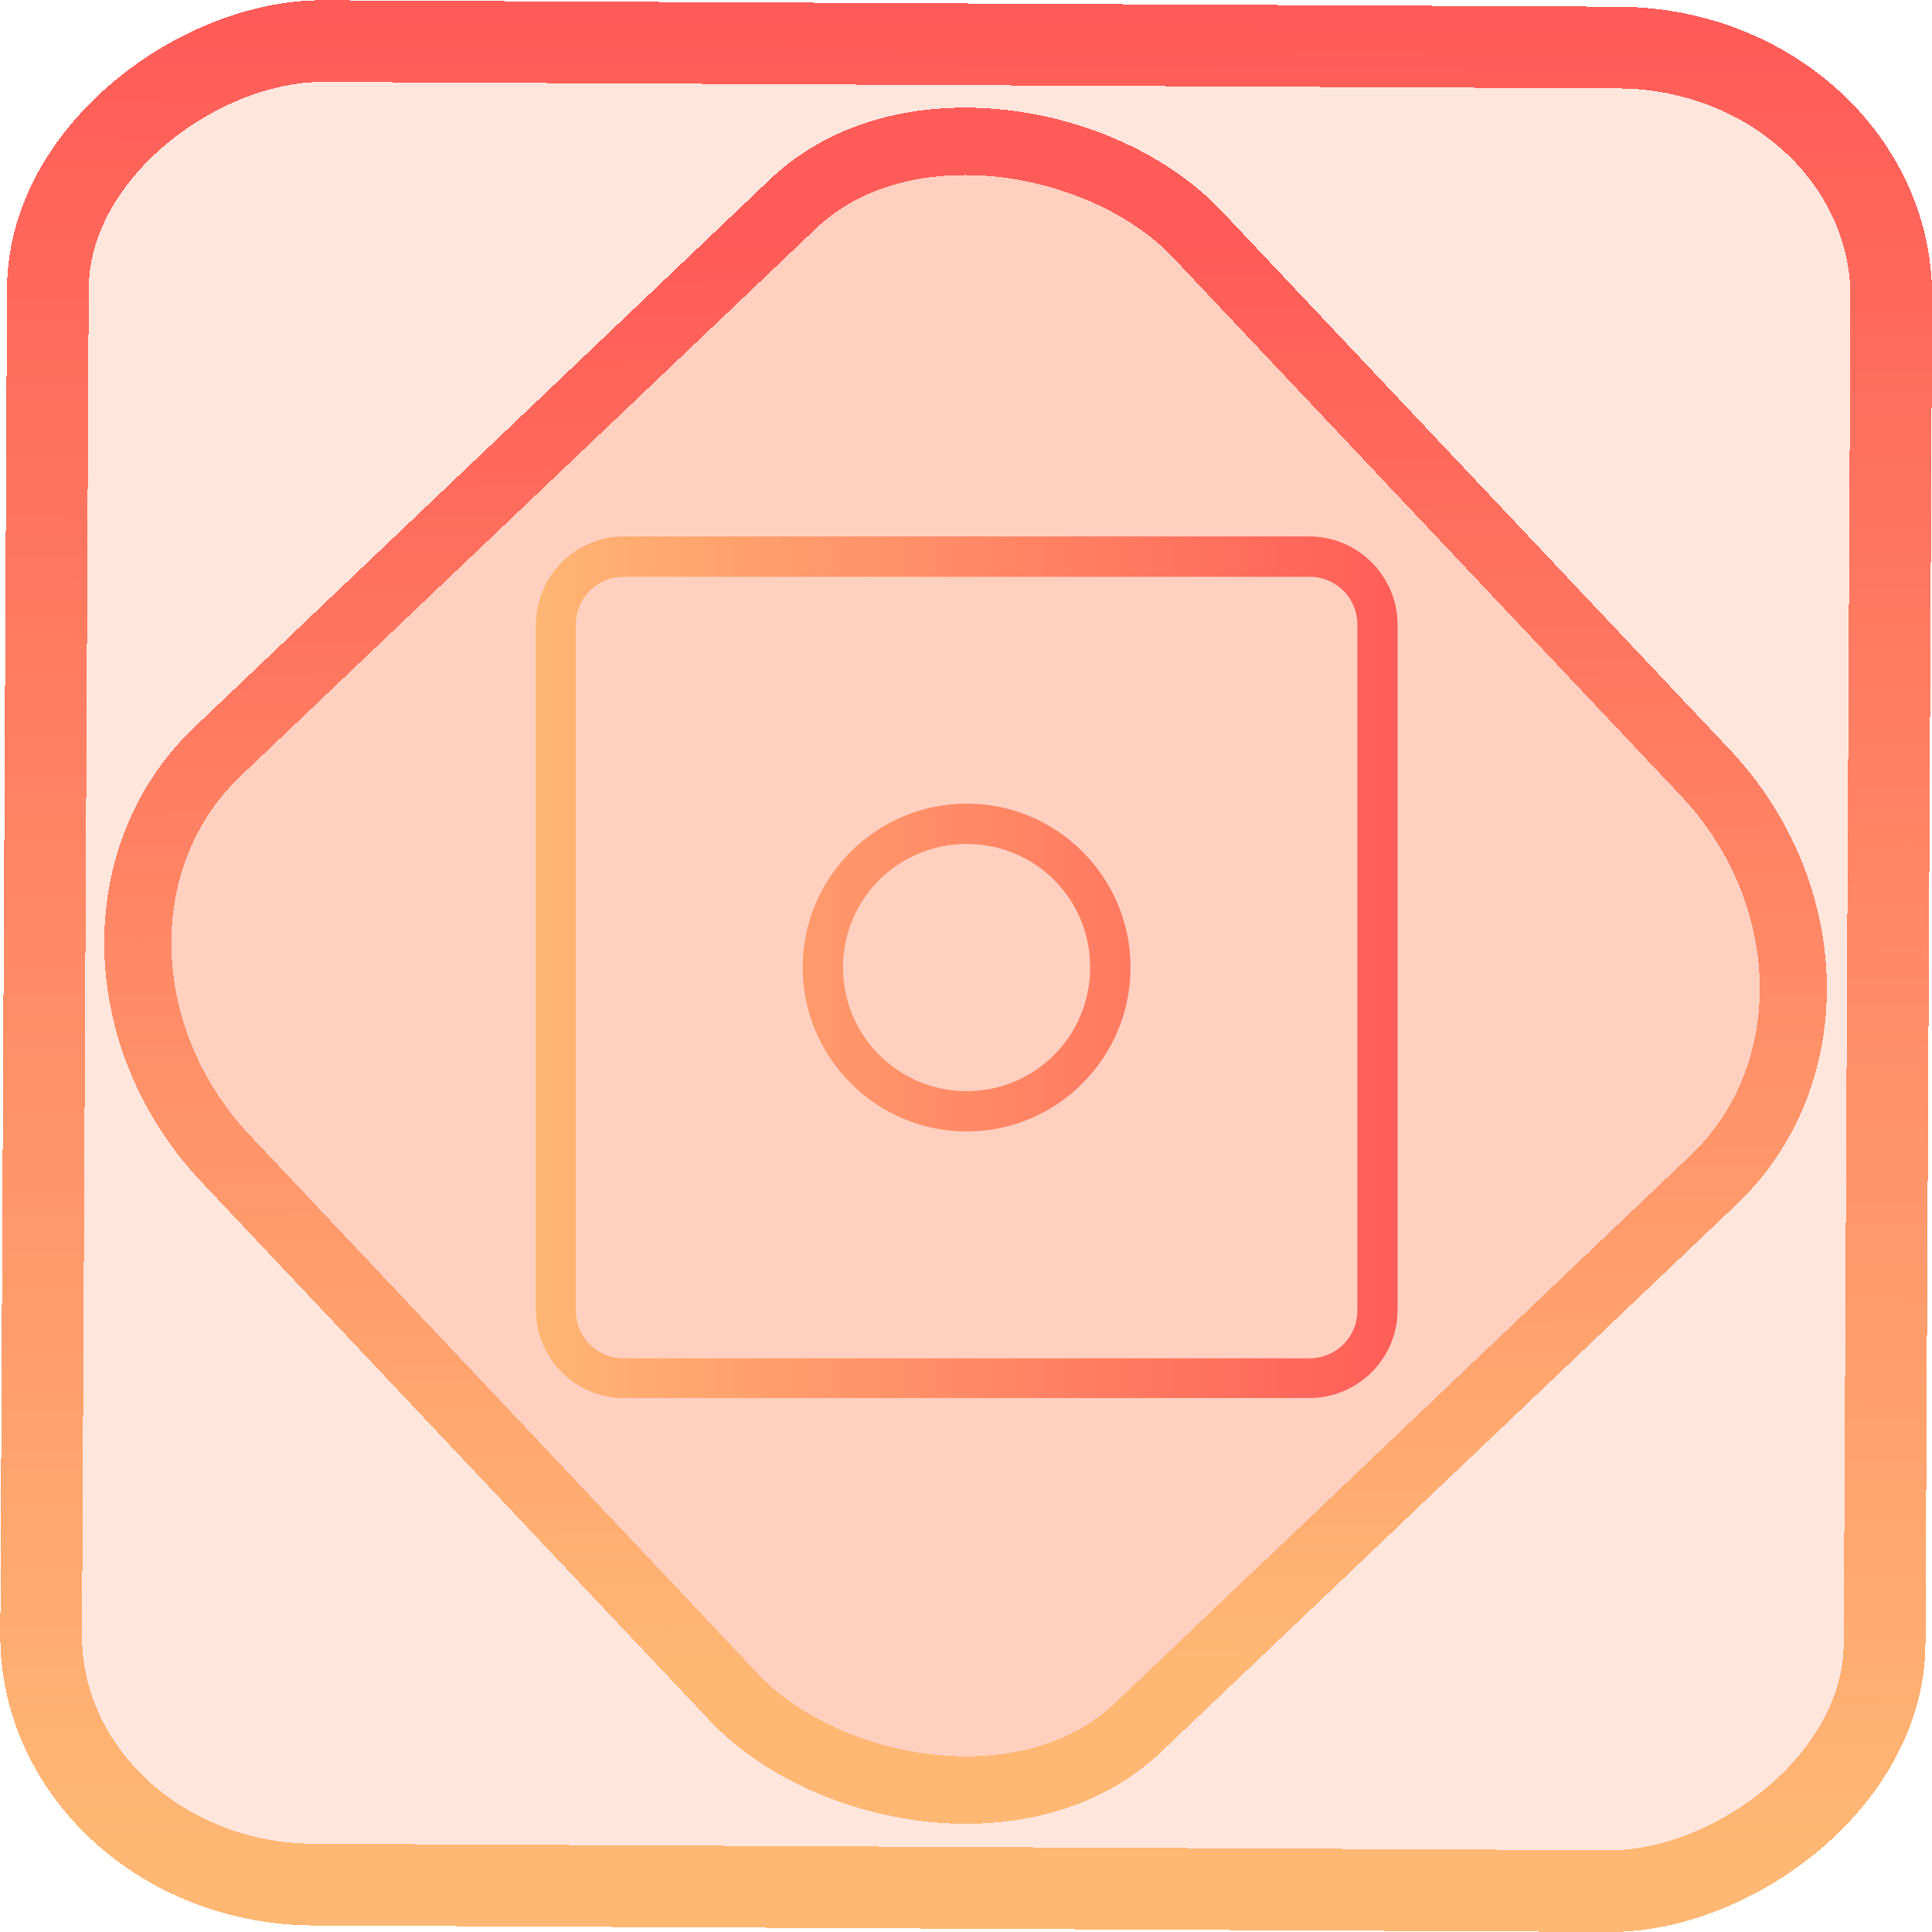 <?xml version="1.0" encoding="UTF-8" standalone="no"?>
<svg
   inkscape:version="1.1.2 (0a00cf5339, 2022-02-04)"
   sodipodi:docname="noson.svg"
   id="svg9"
   version="1.1"
   height="48pt"
   width="48pt"
   viewBox="0 0 48 48"
   style="isolation:isolate"
   xmlns:inkscape="http://www.inkscape.org/namespaces/inkscape"
   xmlns:sodipodi="http://sodipodi.sourceforge.net/DTD/sodipodi-0.dtd"
   xmlns:xlink="http://www.w3.org/1999/xlink"
   xmlns="http://www.w3.org/2000/svg"
   xmlns:svg="http://www.w3.org/2000/svg"
   xmlns:rdf="http://www.w3.org/1999/02/22-rdf-syntax-ns#"
   xmlns:cc="http://creativecommons.org/ns#"
   xmlns:dc="http://purl.org/dc/elements/1.1/">
  <defs
     id="defs13">
    <linearGradient
       inkscape:collect="always"
       id="linearGradient1026">
      <stop
         style="stop-color:#ffb874;stop-opacity:1"
         offset="0"
         id="stop1022" />
      <stop
         style="stop-color:#ff5b58;stop-opacity:1"
         offset="1"
         id="stop1024" />
    </linearGradient>
    <linearGradient
       inkscape:collect="always"
       xlink:href="#linearGradient1026"
       id="linearGradient872"
       x1="-12.026"
       y1="6.117"
       x2="-0.085"
       y2="6.117"
       gradientUnits="userSpaceOnUse"
       gradientTransform="matrix(3.836,0,0,3.837,-0.005,-0.003)" />
    <linearGradient
       id="_lgradient_1"
       x1="0.183"
       y1="0.249"
       x2="0.903"
       y2="0.903"
       gradientTransform="matrix(24.617,0,0,24.816,10.841,10.09)"
       gradientUnits="userSpaceOnUse">
      <stop
         offset="2.609%"
         stop-opacity="1"
         style="stop-color:rgb(179,255,171)"
         id="stop2-3" />
      <stop
         offset="98.696%"
         stop-opacity="1"
         style="stop-color:rgb(18,255,247)"
         id="stop4-6" />
    </linearGradient>
    <linearGradient
       inkscape:collect="always"
       xlink:href="#linearGradient1026"
       id="linearGradient15"
       x1="-9.685"
       y1="45.161"
       x2="11.988"
       y2="21.735"
       gradientUnits="userSpaceOnUse"
       gradientTransform="matrix(1.115,0,0,1.115,-0.012,-3.328)" />
    <linearGradient
       inkscape:collect="always"
       xlink:href="#linearGradient1026"
       id="linearGradient1440"
       x1="110.741"
       y1="74.659"
       x2="116.562"
       y2="74.659"
       gradientUnits="userSpaceOnUse" />
  </defs>
  <sodipodi:namedview
     inkscape:current-layer="svg9"
     inkscape:window-maximized="1"
     inkscape:window-y="0"
     inkscape:window-x="0"
     inkscape:cy="32.845399"
     inkscape:cx="22.125759"
     inkscape:zoom="9.4686017"
     showgrid="false"
     id="namedview11"
     inkscape:window-height="836"
     inkscape:window-width="1600"
     inkscape:pageshadow="2"
     inkscape:pageopacity="0"
     guidetolerance="10"
     gridtolerance="10"
     objecttolerance="10"
     borderopacity="1"
     bordercolor="#666666"
     pagecolor="#ffffff"
     inkscape:pagecheckerboard="0"
     inkscape:document-units="pt"
     inkscape:lockguides="true" />
  <linearGradient
     gradientUnits="userSpaceOnUse"
     gradientTransform="matrix(46,0,0,46,1,1)"
     y2="0.5"
     x2="1"
     y1="0.5"
     x1="0"
     id="_lgradient_19">
    <stop
       id="stop2"
       style="stop-color:rgb(132,250,176)"
       stop-opacity="1"
       offset="0%" />
    <stop
       id="stop4"
       style="stop-color:rgb(143,211,244)"
       stop-opacity="1"
       offset="98.261%" />
  </linearGradient>
  <rect
     x="-46.783"
     y="1.225"
     height="45.8"
     rx="6.184"
     shape-rendering="crispEdges"
     id="rect5-6-7-3"
     ry="6.806"
     transform="matrix(0.005,-1,1,0.005,0,0)"
     style="isolation:isolate;fill:#ff4800;fill-opacity:0.135;stroke:url(#linearGradient872);stroke-width:2.03;stroke-miterlimit:4;stroke-dasharray:none;stroke-opacity:1"
     width="45.802" />
  <rect
     x="-15.687"
     y="17.26"
     height="33.346"
     rx="6.792"
     shape-rendering="crispEdges"
     id="rect5-6-6-6-6"
     style="isolation:isolate;fill:#ff4800;fill-opacity:0.135;stroke:url(#linearGradient15);stroke-width:1.672;stroke-miterlimit:4;stroke-dasharray:none;stroke-opacity:1"
     ry="7.474"
     transform="matrix(0.724,-0.689,0.686,0.727,0,0)"
     width="33.338" />
  <g
     transform="matrix(3.857,0,0,3.857,-414.337,-263.925)"
     id="g1047"
     style="fill:none;stroke:url(#linearGradient1440);stroke-width:0.259">
    <path
       style="color:#000000;fill:url(#linearGradient1440);fill-rule:evenodd;stroke:none;stroke-linecap:round;stroke-linejoin:round;-inkscape-stroke:none"
       d="m 111.443,71.883 c -0.312,0 -0.566,0.256 -0.566,0.568 v 4.416 c 0,0.312 0.254,0.566 0.566,0.566 h 4.416 c 0.312,0 0.568,-0.254 0.568,-0.566 v -4.416 c 0,-0.312 -0.256,-0.568 -0.568,-0.568 z m 0,0.26 h 4.416 c 0.173,0 0.309,0.136 0.309,0.309 v 4.416 c 0,0.173 -0.136,0.309 -0.309,0.309 h -4.416 c -0.173,0 -0.309,-0.136 -0.309,-0.309 v -4.416 c 0,-0.173 0.136,-0.309 0.309,-0.309 z"
       id="rect893" />
    <path
       style="color:#000000;fill:url(#linearGradient1440);fill-rule:evenodd;stroke:none;stroke-linecap:round;stroke-linejoin:round;-inkscape-stroke:none"
       d="m 113.652,72.418 c -1.236,0 -2.242,1.004 -2.242,2.24 0,1.236 1.006,2.242 2.242,2.242 1.236,0 2.24,-1.006 2.24,-2.242 0,-1.236 -1.004,-2.24 -2.24,-2.24 z m 0,0.26 c 1.096,0 1.98,0.884 1.98,1.98 0,1.096 -0.884,1.982 -1.98,1.982 -1.096,0 -1.982,-0.886 -1.982,-1.982 0,-1.096 0.886,-1.98 1.982,-1.98 z"
       id="path895" />
    <path
       style="color:#000000;fill:url(#linearGradient1440);fill-rule:evenodd;stroke:none;stroke-linecap:round;stroke-linejoin:round;-inkscape-stroke:none"
       d="m 113.652,73.604 c -0.582,0 -1.057,0.473 -1.057,1.055 0,0.582 0.475,1.057 1.057,1.057 0.582,0 1.055,-0.475 1.055,-1.057 0,-0.582 -0.473,-1.055 -1.055,-1.055 z m 0,0.26 c 0.441,0 0.795,0.354 0.795,0.795 0,0.441 -0.354,0.797 -0.795,0.797 -0.441,0 -0.797,-0.356 -0.797,-0.797 0,-0.441 0.355,-0.795 0.797,-0.795 z"
       id="path897" />
  </g>
</svg>
